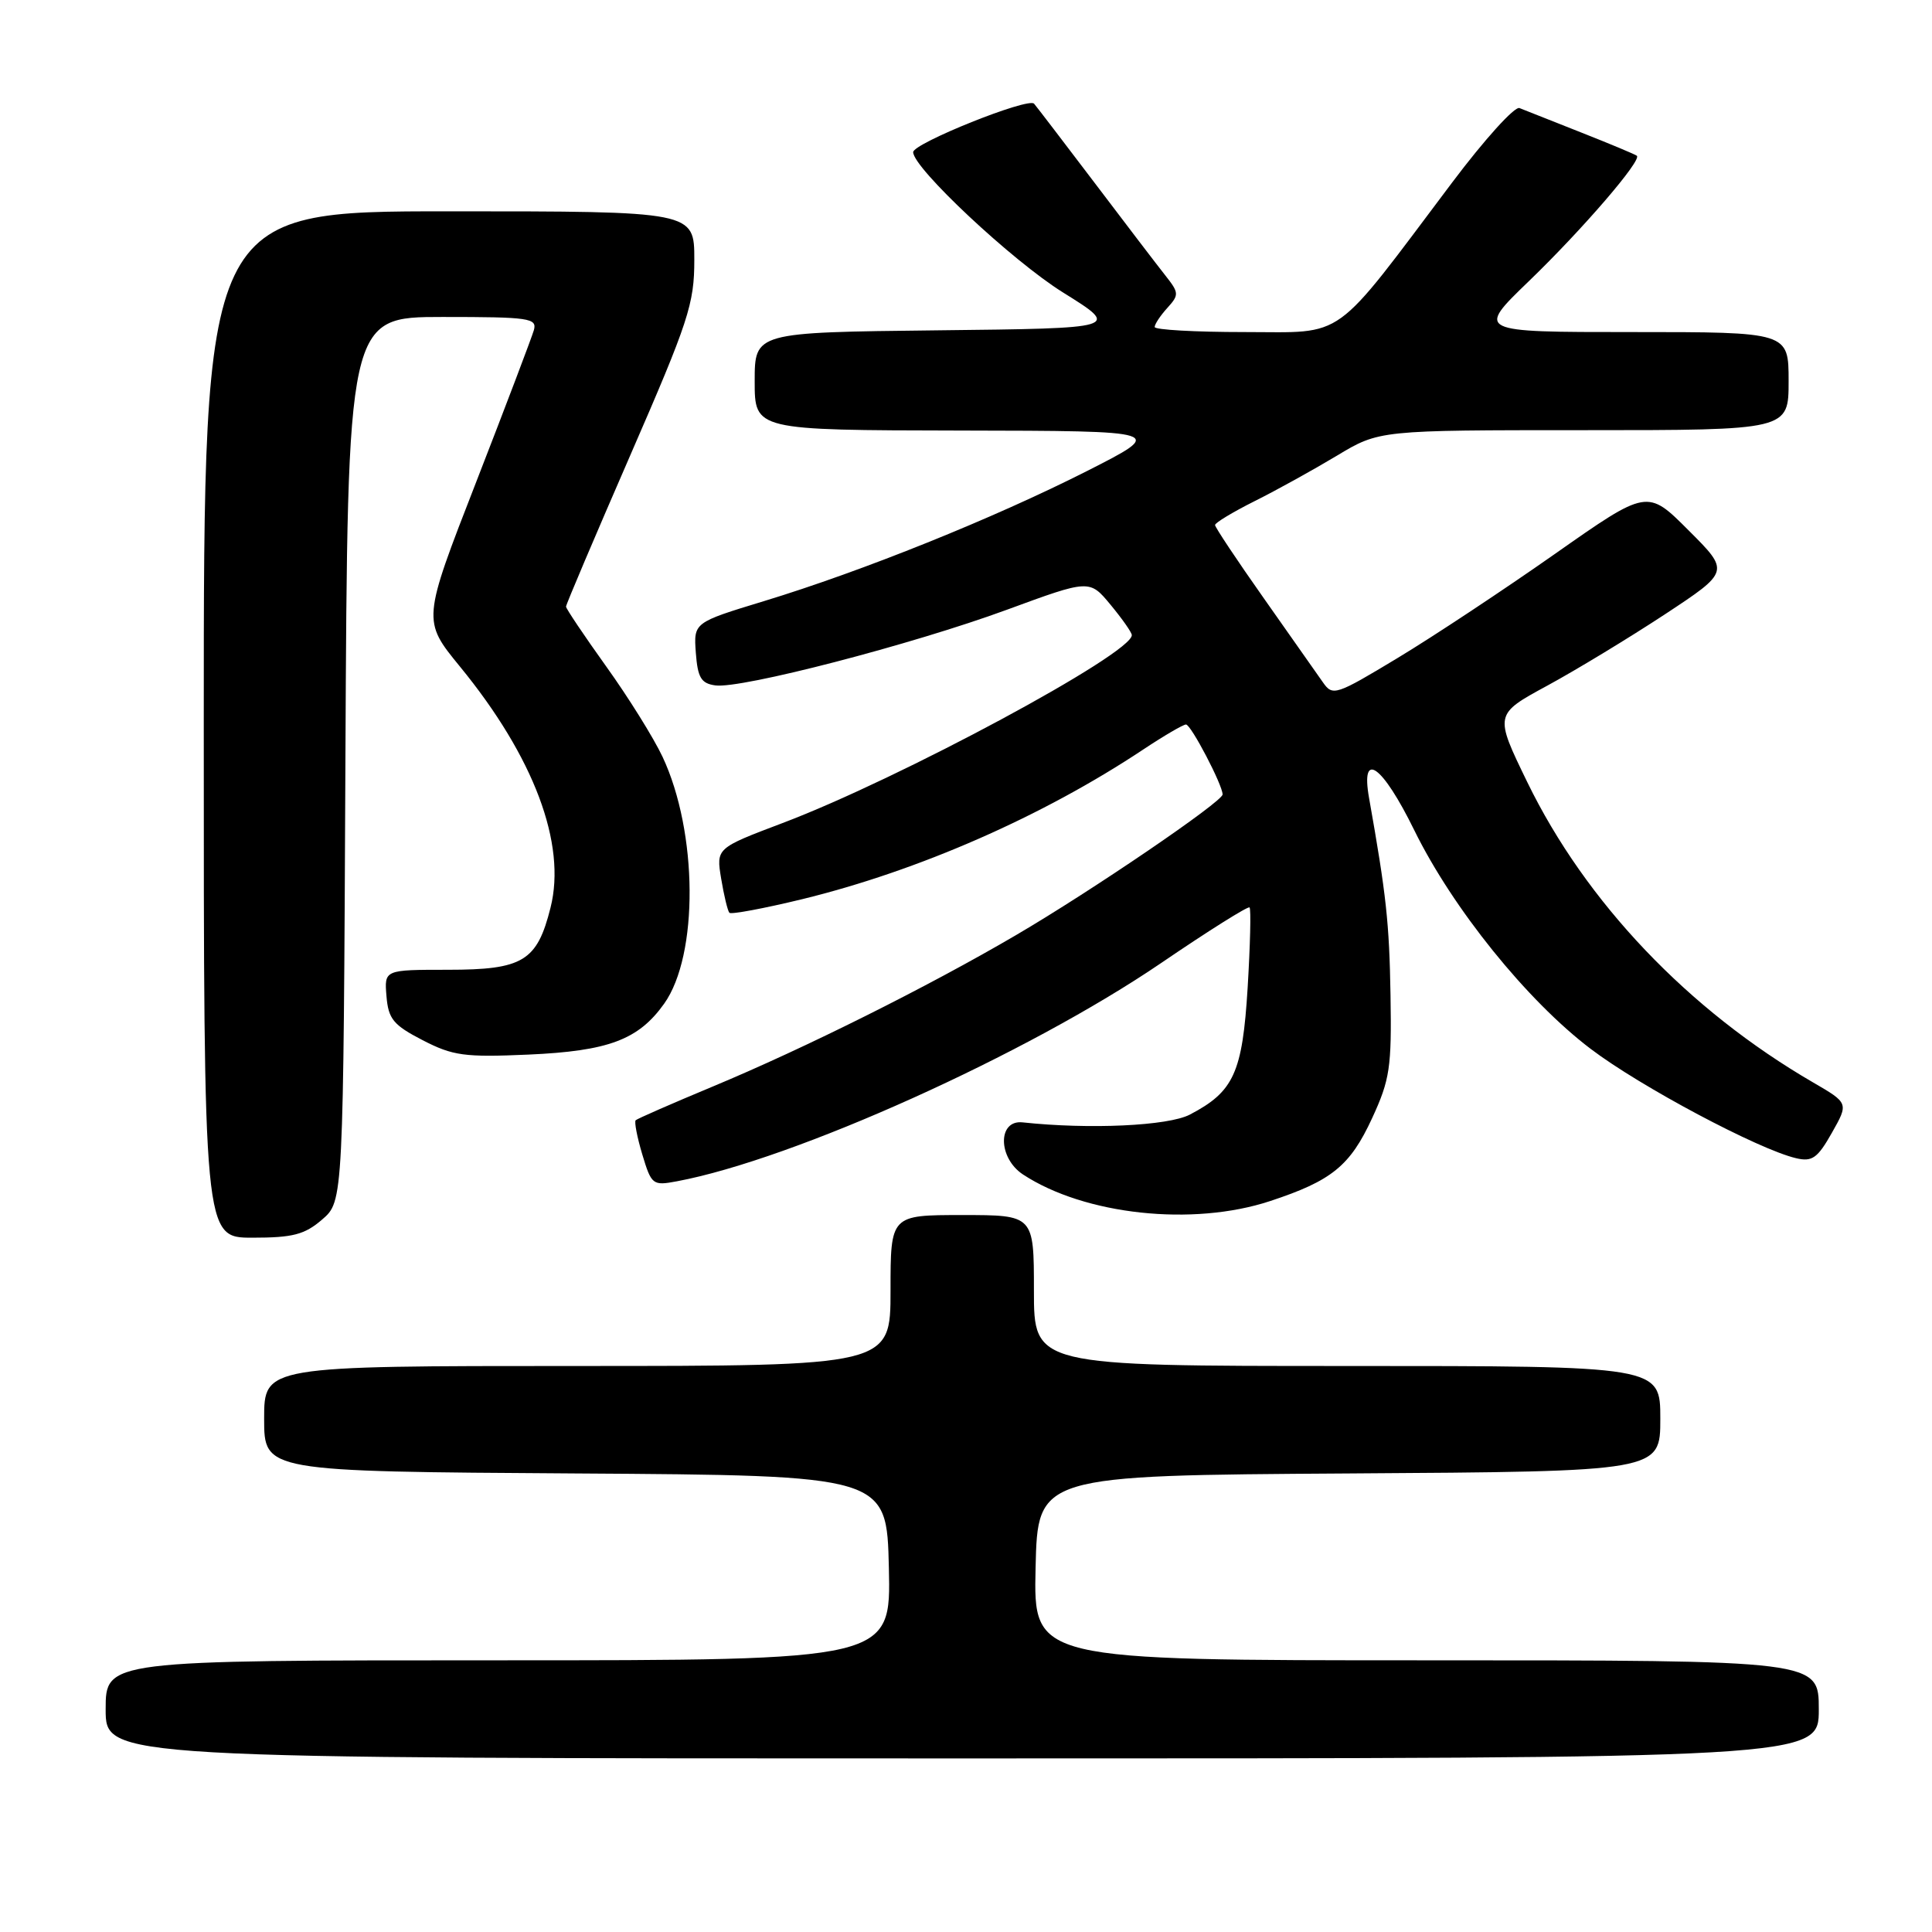 <?xml version="1.0" encoding="UTF-8" standalone="no"?>
<!DOCTYPE svg PUBLIC "-//W3C//DTD SVG 1.1//EN" "http://www.w3.org/Graphics/SVG/1.1/DTD/svg11.dtd" >
<svg xmlns="http://www.w3.org/2000/svg" xmlns:xlink="http://www.w3.org/1999/xlink" version="1.1" viewBox="0 0 256 256">
 <g >
 <path fill="currentColor"
d=" M 241.00 226.50 C 241.00 220.00 241.00 220.00 188.97 220.00 C 136.94 220.00 136.94 220.00 137.22 207.75 C 137.50 195.50 137.50 195.50 178.75 195.24 C 220.00 194.98 220.00 194.98 220.00 187.99 C 220.00 181.00 220.00 181.00 178.50 181.00 C 137.00 181.00 137.00 181.00 137.00 171.00 C 137.00 161.00 137.00 161.00 127.50 161.00 C 118.00 161.00 118.00 161.00 118.00 171.00 C 118.00 181.00 118.00 181.00 76.50 181.00 C 35.00 181.00 35.00 181.00 35.00 187.99 C 35.00 194.98 35.00 194.98 76.25 195.24 C 117.50 195.50 117.50 195.50 117.78 207.75 C 118.06 220.00 118.06 220.00 66.03 220.00 C 14.00 220.00 14.00 220.00 14.00 226.50 C 14.00 233.00 14.00 233.00 127.50 233.00 C 241.00 233.00 241.00 233.00 241.00 226.50 Z  M 42.69 161.59 C 45.50 159.17 45.50 159.17 45.77 100.59 C 46.05 42.00 46.05 42.00 58.64 42.00 C 70.16 42.00 71.19 42.15 70.74 43.75 C 70.46 44.71 67.03 53.76 63.10 63.86 C 55.95 82.22 55.95 82.22 60.95 88.33 C 70.75 100.30 75.08 111.81 72.95 120.26 C 71.17 127.37 69.30 128.50 59.35 128.50 C 50.92 128.50 50.92 128.50 51.21 132.00 C 51.46 135.02 52.11 135.82 56.00 137.83 C 60.01 139.90 61.54 140.11 70.00 139.74 C 80.62 139.27 84.59 137.78 88.00 133.00 C 92.59 126.56 92.48 110.26 87.79 100.28 C 86.61 97.77 83.25 92.38 80.32 88.30 C 77.40 84.22 75.00 80.65 75.00 80.38 C 75.00 80.10 78.83 71.09 83.50 60.36 C 91.26 42.54 92.00 40.27 92.00 34.42 C 92.00 28.00 92.00 28.00 59.50 28.00 C 27.00 28.00 27.00 28.00 27.00 96.00 C 27.00 164.00 27.00 164.00 33.44 164.00 C 38.81 164.00 40.36 163.60 42.69 161.59 Z  M 168.29 159.15 C 176.46 156.46 178.89 154.49 181.81 148.17 C 184.17 143.06 184.41 141.44 184.25 131.85 C 184.09 122.26 183.69 118.60 181.41 105.75 C 180.26 99.30 183.15 101.35 187.40 110.01 C 192.48 120.36 202.33 132.58 210.77 138.98 C 217.34 143.97 233.02 152.31 238.00 153.47 C 240.12 153.97 240.84 153.46 242.73 150.11 C 244.96 146.17 244.96 146.17 240.23 143.42 C 223.71 133.83 210.11 119.54 202.37 103.63 C 198.01 94.66 198.01 94.66 205.01 90.86 C 208.86 88.77 215.88 84.51 220.61 81.40 C 229.21 75.73 229.21 75.73 223.74 70.27 C 218.28 64.80 218.28 64.80 206.03 73.40 C 199.29 78.13 189.93 84.33 185.22 87.17 C 177.00 92.13 176.59 92.27 175.30 90.42 C 174.56 89.37 171.04 84.36 167.48 79.30 C 163.91 74.24 161.00 69.86 161.00 69.57 C 161.00 69.27 163.36 67.85 166.25 66.40 C 169.14 64.96 174.03 62.25 177.13 60.39 C 182.76 57.00 182.76 57.00 209.88 57.00 C 237.00 57.00 237.00 57.00 237.00 50.50 C 237.00 44.00 237.00 44.00 216.29 44.00 C 195.59 44.00 195.59 44.00 202.59 37.25 C 209.69 30.40 217.60 21.21 216.89 20.64 C 216.68 20.46 213.35 19.07 209.50 17.55 C 205.65 16.02 201.98 14.57 201.34 14.32 C 200.70 14.06 196.69 18.50 192.42 24.18 C 176.35 45.54 178.49 44.00 164.91 44.00 C 158.36 44.00 153.00 43.70 153.00 43.33 C 153.00 42.96 153.75 41.82 154.68 40.80 C 156.25 39.07 156.23 38.80 154.43 36.52 C 153.37 35.18 149.16 29.67 145.09 24.29 C 141.01 18.91 137.38 14.16 137.02 13.74 C 136.28 12.86 121.00 18.99 121.00 20.16 C 121.00 22.26 134.14 34.57 140.85 38.75 C 148.47 43.50 148.47 43.50 124.24 43.77 C 100.00 44.04 100.00 44.04 100.00 50.52 C 100.00 57.00 100.00 57.00 127.25 57.05 C 154.50 57.10 154.50 57.10 144.00 62.43 C 131.68 68.67 114.28 75.68 101.20 79.66 C 91.91 82.49 91.91 82.49 92.20 86.49 C 92.45 89.80 92.90 90.56 94.79 90.82 C 98.15 91.30 120.85 85.41 133.43 80.79 C 144.37 76.77 144.37 76.77 147.16 80.14 C 148.69 81.99 149.96 83.79 149.97 84.15 C 150.07 86.58 119.15 103.22 103.69 109.06 C 94.89 112.39 94.89 112.39 95.56 116.44 C 95.93 118.67 96.42 120.70 96.65 120.95 C 96.87 121.19 101.21 120.38 106.28 119.15 C 121.72 115.38 138.16 108.17 151.49 99.31 C 154.23 97.49 156.78 96.00 157.15 96.00 C 157.81 96.00 162.00 104.01 162.00 105.27 C 162.00 106.22 144.70 118.01 134.64 123.90 C 122.97 130.74 106.60 138.91 94.42 143.98 C 89.02 146.23 84.43 148.24 84.23 148.44 C 84.03 148.64 84.42 150.68 85.11 152.98 C 86.32 157.00 86.49 157.13 89.68 156.53 C 105.21 153.62 136.10 139.69 153.85 127.61 C 160.10 123.35 165.37 120.04 165.57 120.24 C 165.78 120.44 165.66 125.22 165.32 130.87 C 164.63 142.15 163.49 144.65 157.66 147.69 C 154.79 149.19 144.34 149.67 135.50 148.72 C 132.17 148.36 132.22 153.44 135.56 155.63 C 143.74 160.99 158.05 162.53 168.29 159.15 Z "/>
</g>
</svg>